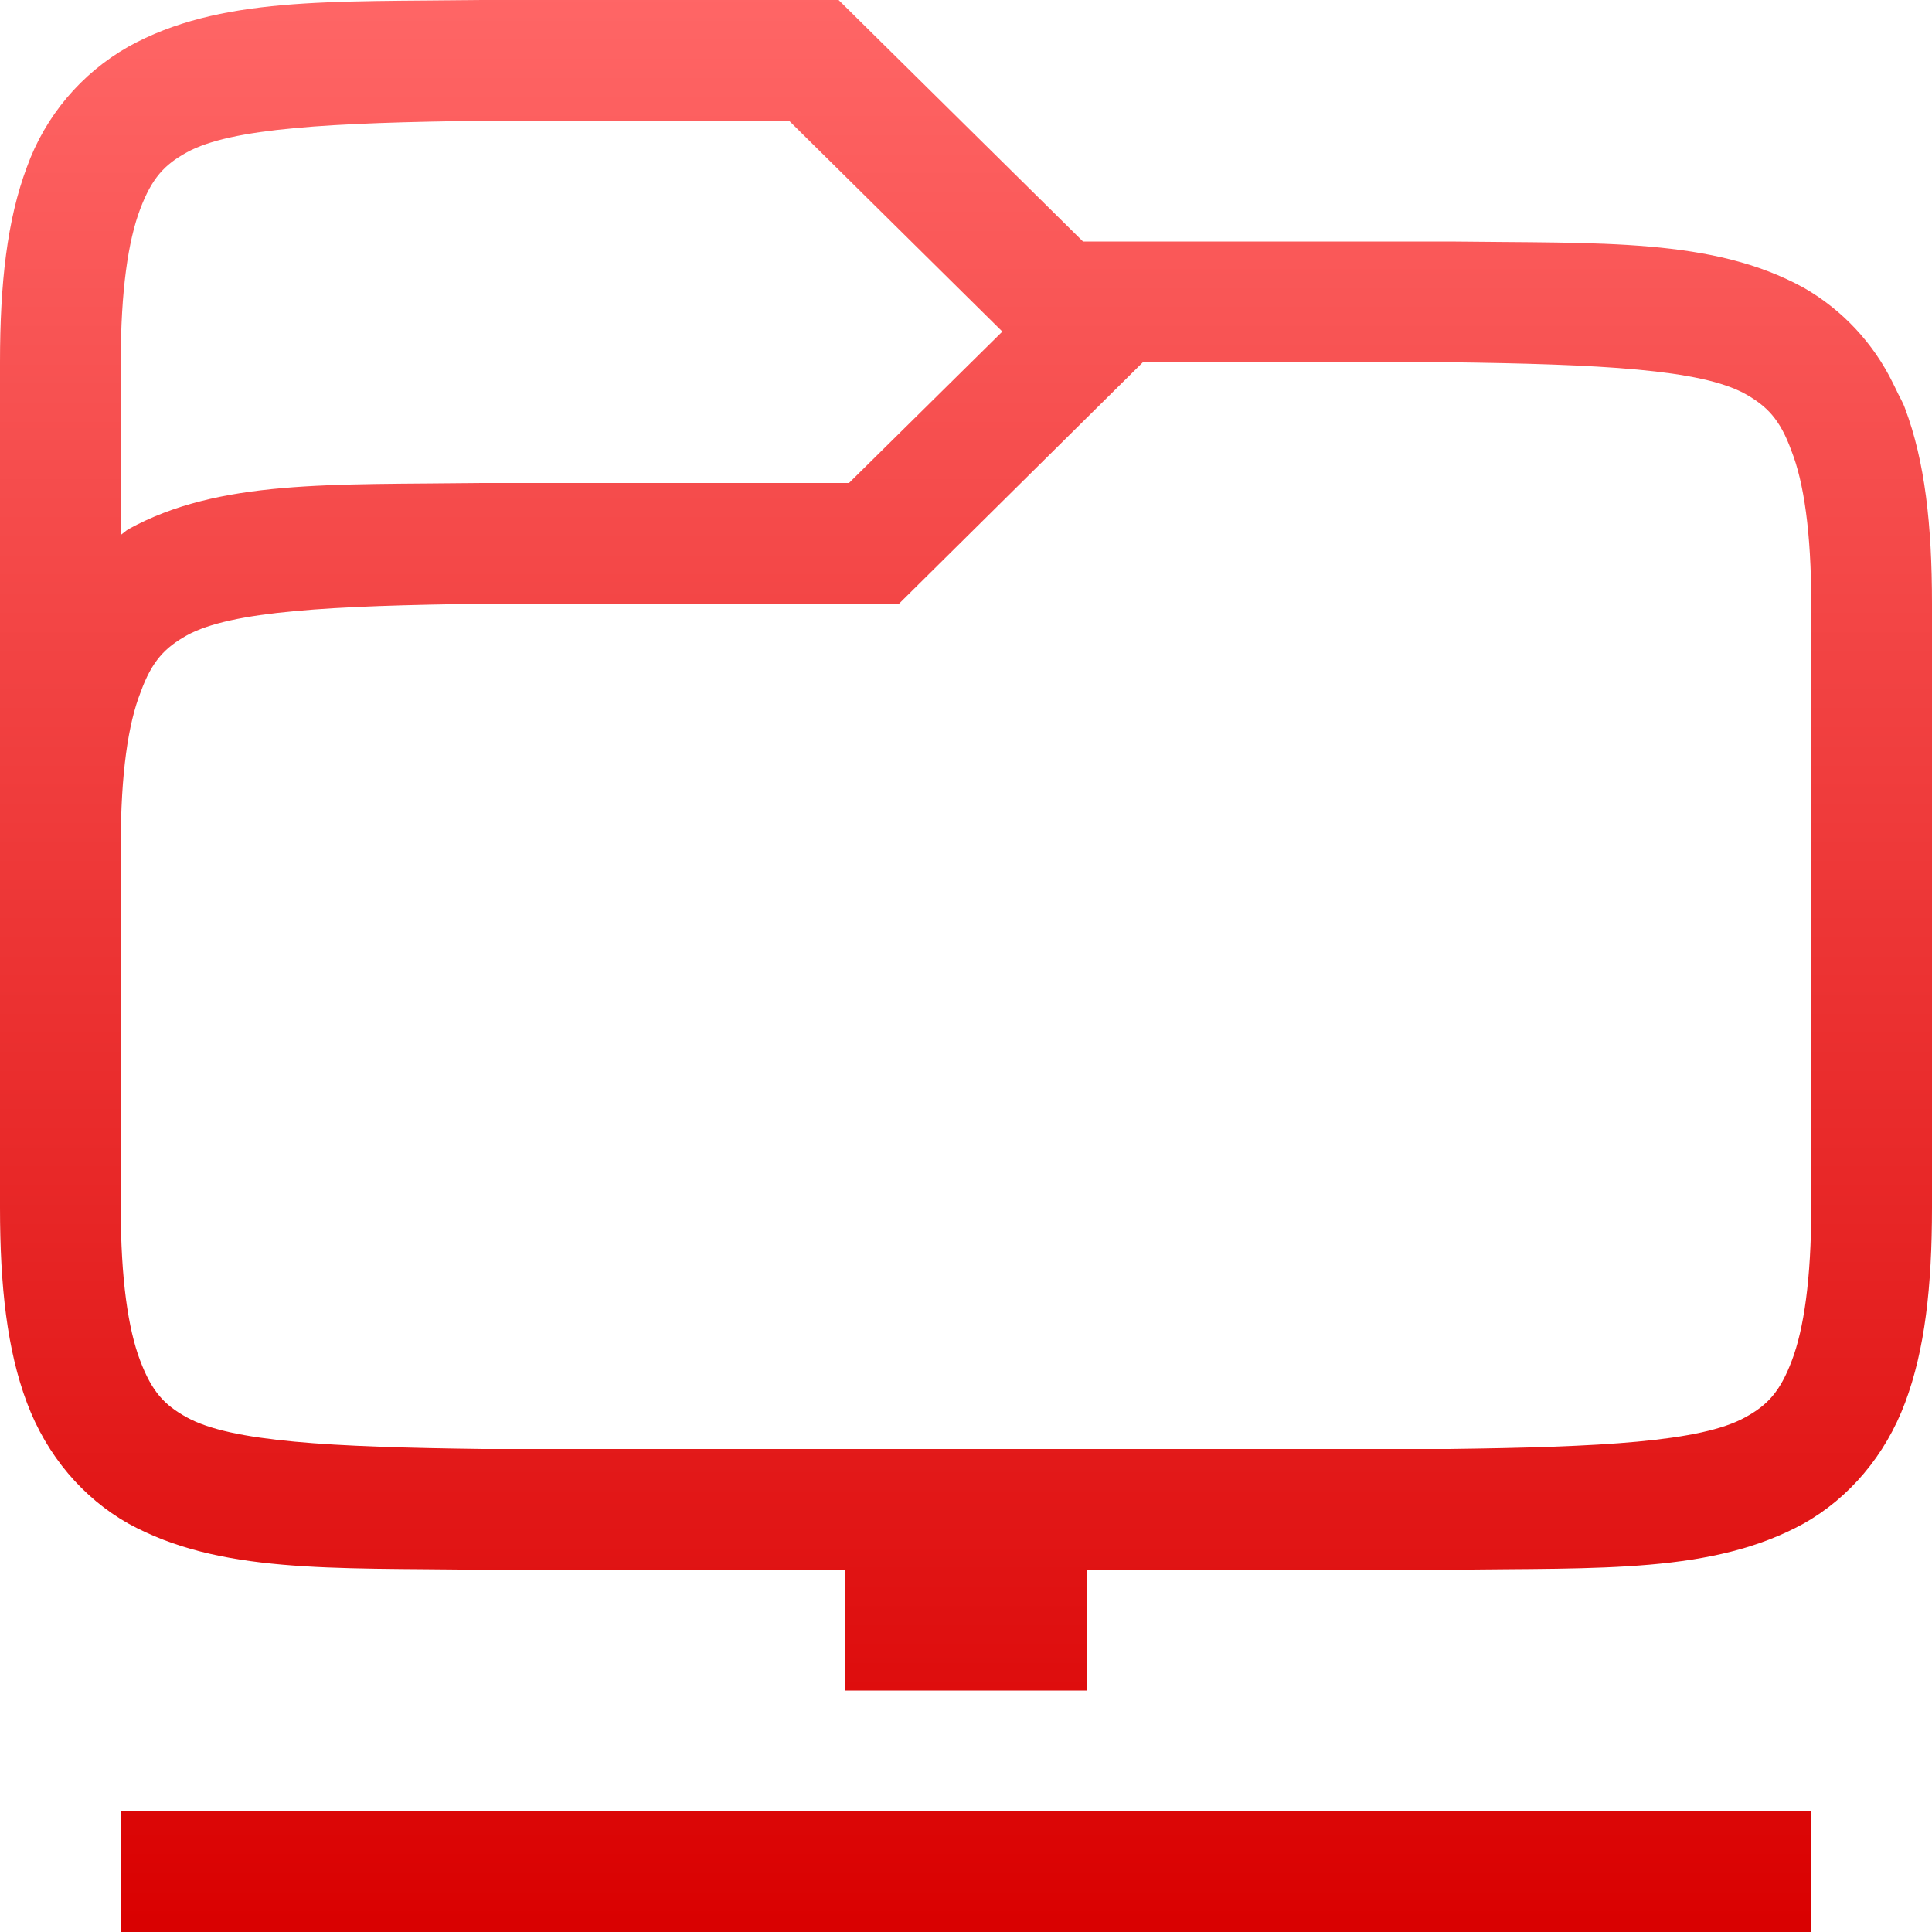 <svg xmlns="http://www.w3.org/2000/svg" xmlns:xlink="http://www.w3.org/1999/xlink" width="16" height="16" viewBox="0 0 16 16" version="1.1">
<defs>
<linearGradient id="linear0" gradientUnits="userSpaceOnUse" x1="0" y1="0" x2="0" y2="1" gradientTransform="matrix(16,0,0,16,0,0)">
<stop offset="0" style="stop-color:#ff6666;stop-opacity:1;"/>
<stop offset="1" style="stop-color:#d90000;stop-opacity:1;"/>
</linearGradient>
</defs>
<g id="surface1">
<path style=" stroke:none;fill-rule:nonzero;fill:url(#linear0);" d="M 3.992 0 C 2.734 0.016 1.816 -0.031 1.062 0.387 C 0.672 0.609 0.375 0.961 0.223 1.383 C 0.059 1.82 0 2.344 0 3 L 0 10 C 0 10.656 0.059 11.18 0.223 11.617 C 0.387 12.055 0.688 12.406 1.062 12.617 C 1.816 13.031 2.734 12.984 3.992 13 L 7 13 L 7 14 L 9 14 L 9 13 L 12.008 13 C 13.266 12.984 14.184 13.031 14.938 12.617 C 15.312 12.406 15.613 12.055 15.777 11.617 C 15.941 11.18 16 10.656 16 10 L 16 5 C 16 4.344 15.941 3.82 15.777 3.383 C 15.758 3.328 15.727 3.281 15.703 3.227 L 15.676 3.172 C 15.516 2.844 15.258 2.566 14.938 2.383 C 14.184 1.969 13.266 2.016 12.008 2 L 8.969 2 L 6.945 0 Z M 4.008 1 L 6.535 1 L 8.301 2.746 L 7.031 4 L 3.992 4 C 2.734 4.016 1.816 3.969 1.062 4.383 C 1.039 4.398 1.023 4.414 1 4.43 L 1 3 C 1 2.406 1.062 1.992 1.16 1.734 C 1.258 1.473 1.363 1.363 1.547 1.262 C 1.914 1.059 2.742 1.016 4.008 1 Z M 9.465 3 L 11.992 3 C 13.258 3.016 14.086 3.059 14.453 3.262 C 14.633 3.363 14.742 3.473 14.836 3.734 C 14.938 3.992 15 4.406 15 5 L 15 10 C 15 10.594 14.938 11.008 14.84 11.266 C 14.742 11.527 14.637 11.637 14.453 11.738 C 14.086 11.941 13.258 11.984 12 12 L 4 12 C 2.742 11.984 1.914 11.941 1.547 11.738 C 1.363 11.637 1.258 11.527 1.16 11.266 C 1.062 11.008 1 10.594 1 10 L 1 7 C 1 6.406 1.062 5.992 1.164 5.734 C 1.258 5.473 1.367 5.363 1.547 5.262 C 1.914 5.059 2.742 5.016 4.008 5 L 7.445 5 Z M 1 15 L 1 16 L 15 16 L 15 15 Z M 1 15 "/>
</g>
</svg>
